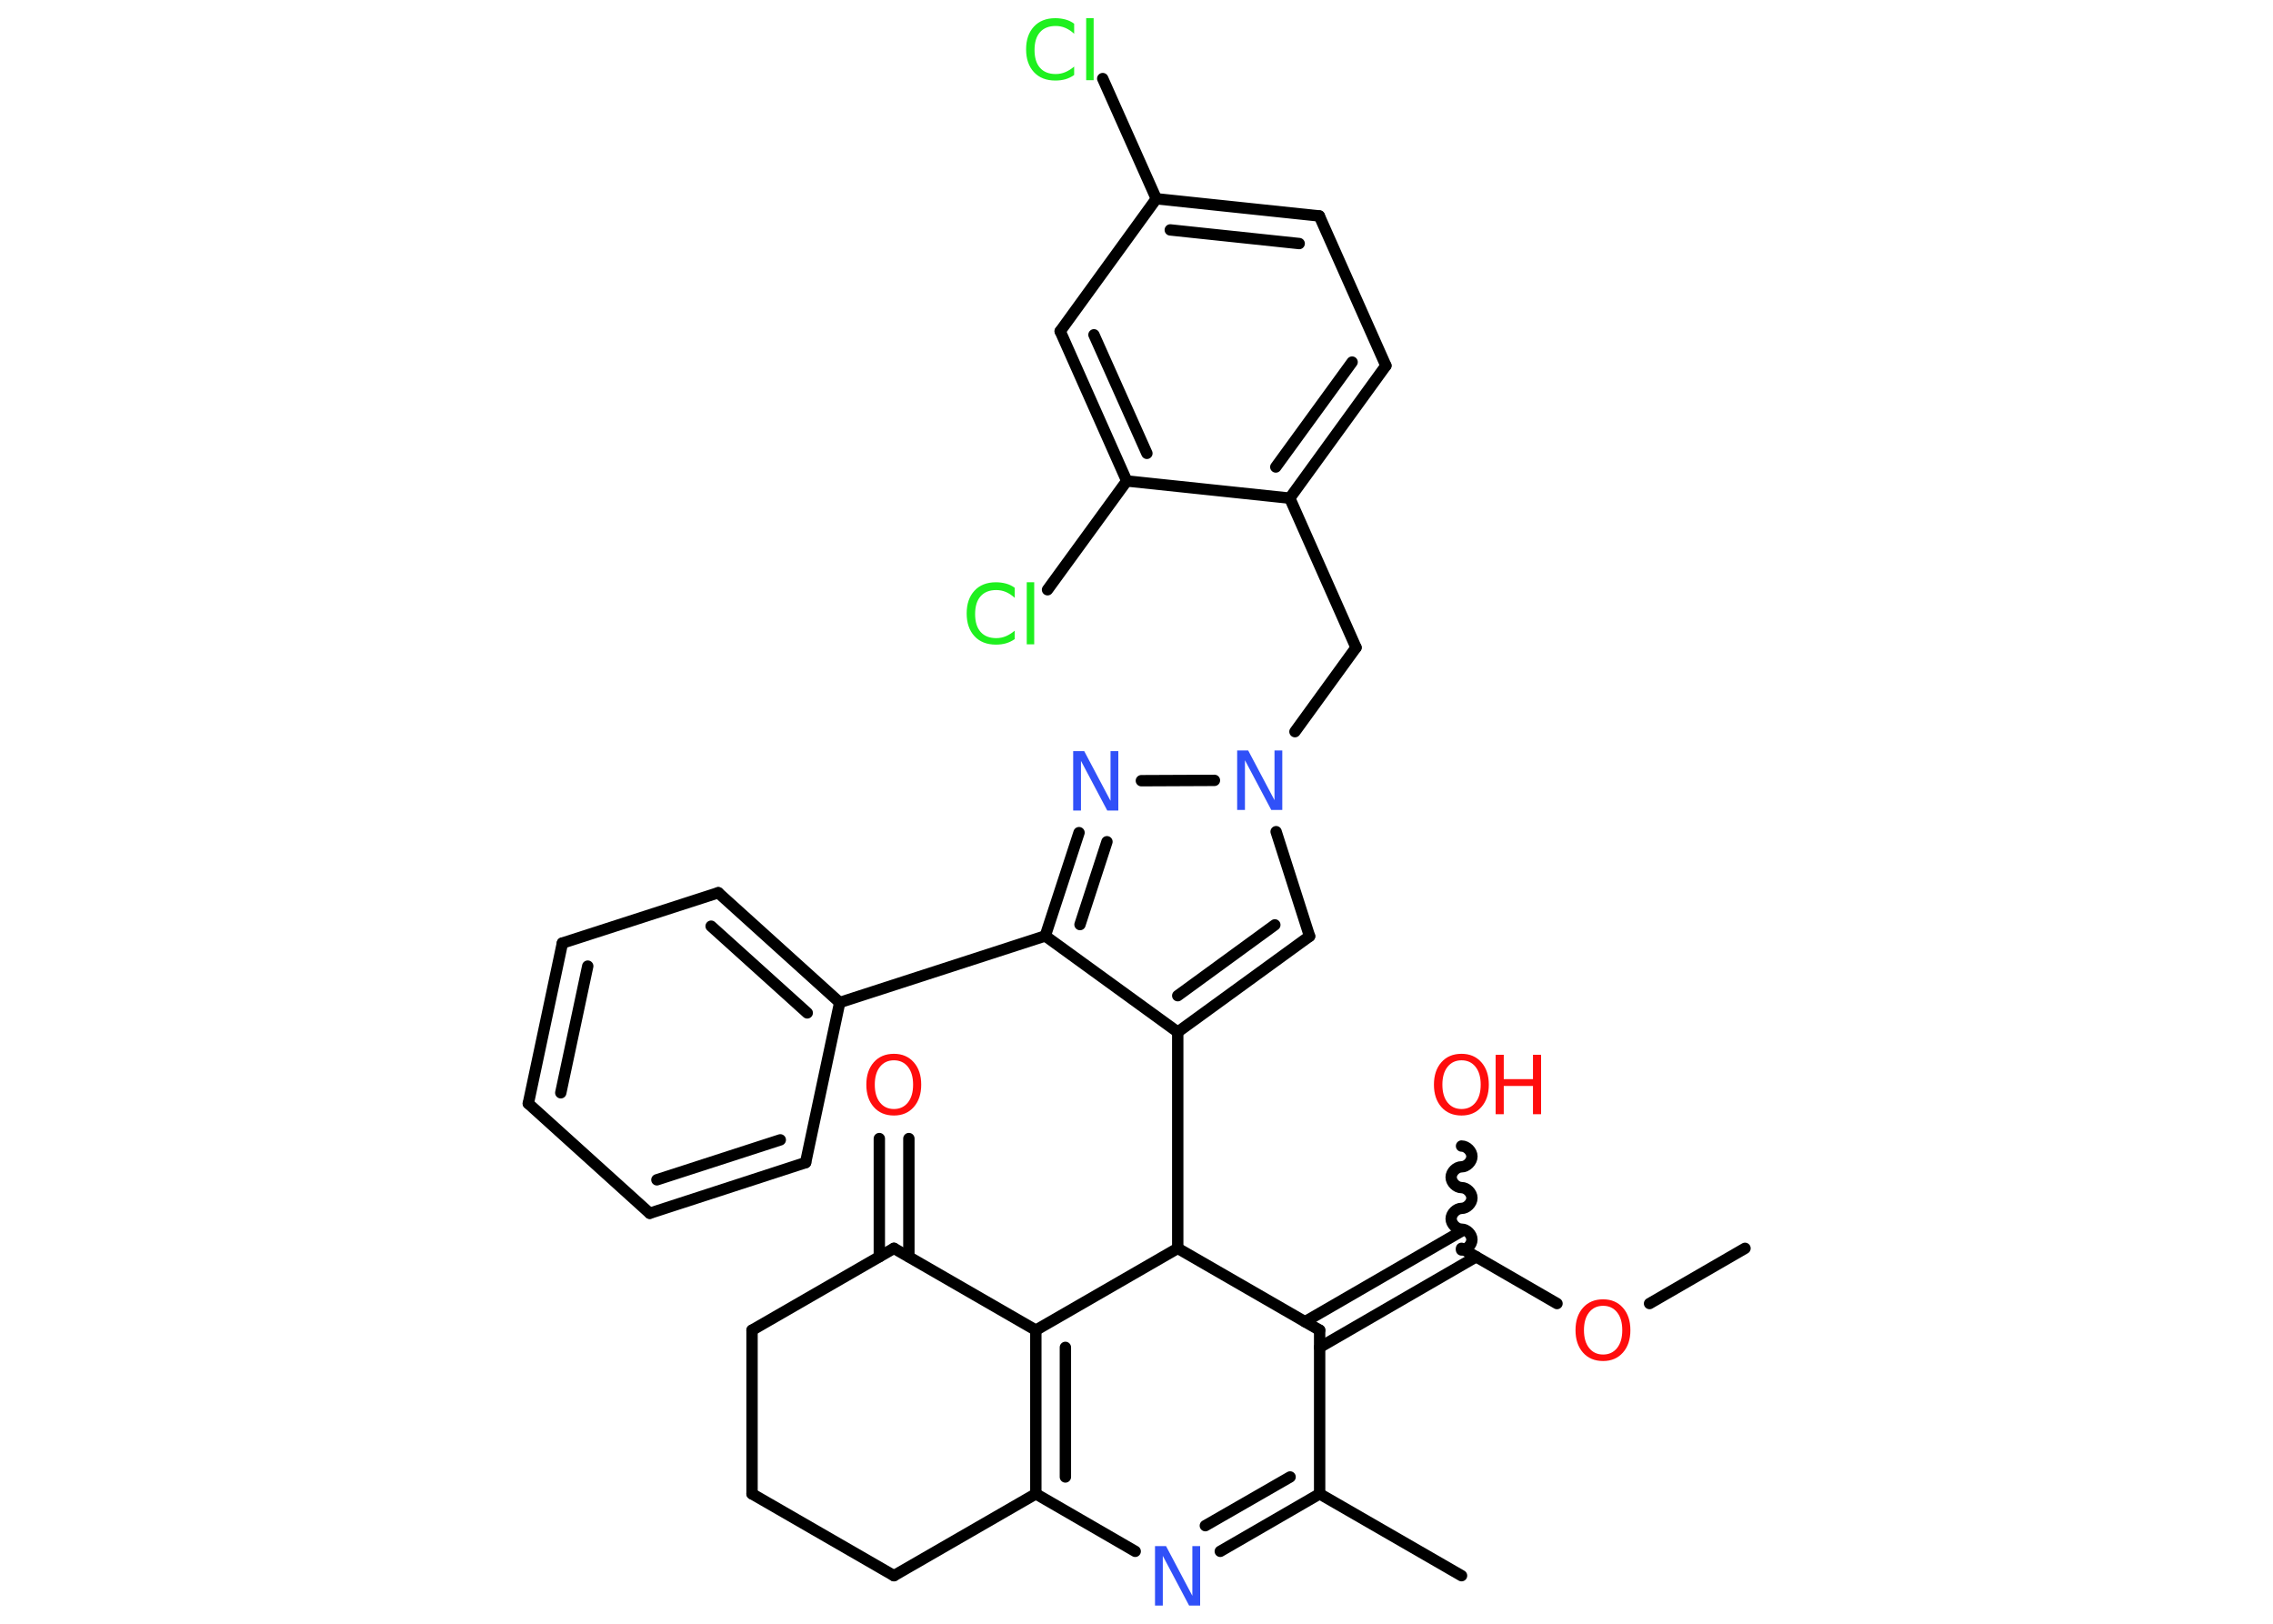 <?xml version='1.0' encoding='UTF-8'?>
<!DOCTYPE svg PUBLIC "-//W3C//DTD SVG 1.1//EN" "http://www.w3.org/Graphics/SVG/1.1/DTD/svg11.dtd">
<svg version='1.2' xmlns='http://www.w3.org/2000/svg' xmlns:xlink='http://www.w3.org/1999/xlink' width='70.0mm' height='50.0mm' viewBox='0 0 70.0 50.0'>
  <desc>Generated by the Chemistry Development Kit (http://github.com/cdk)</desc>
  <g stroke-linecap='round' stroke-linejoin='round' stroke='#000000' stroke-width='.35' fill='#FF0D0D'>
    <rect x='.0' y='.0' width='70.0' height='50.0' fill='#FFFFFF' stroke='none'/>
    <g id='mol1' class='mol'>
      <line id='mol1bnd1' class='bond' x1='53.74' y1='38.44' x2='50.8' y2='40.14'/>
      <line id='mol1bnd2' class='bond' x1='47.95' y1='40.14' x2='45.01' y2='38.44'/>
      <path id='mol1bnd3' class='bond' d='M45.01 35.29c.16 -.0 .32 .16 .32 .32c.0 .16 -.16 .32 -.32 .32c-.16 .0 -.32 .16 -.32 .32c.0 .16 .16 .32 .32 .32c.16 -.0 .32 .16 .32 .32c.0 .16 -.16 .32 -.32 .32c-.16 .0 -.32 .16 -.32 .32c.0 .16 .16 .32 .32 .32c.16 -.0 .32 .16 .32 .32c.0 .16 -.16 .32 -.32 .32' fill='none' stroke='#000000' stroke-width='.35'/>
      <g id='mol1bnd4' class='bond'>
        <line x1='45.46' y1='38.7' x2='40.64' y2='41.49'/>
        <line x1='45.01' y1='37.91' x2='40.19' y2='40.7'/>
      </g>
      <line id='mol1bnd5' class='bond' x1='40.64' y1='40.96' x2='40.64' y2='46.0'/>
      <line id='mol1bnd6' class='bond' x1='40.64' y1='46.0' x2='45.01' y2='48.52'/>
      <g id='mol1bnd7' class='bond'>
        <line x1='37.58' y1='47.77' x2='40.64' y2='46.0'/>
        <line x1='37.12' y1='46.98' x2='39.73' y2='45.48'/>
      </g>
      <line id='mol1bnd8' class='bond' x1='34.96' y1='47.77' x2='31.9' y2='46.0'/>
      <g id='mol1bnd9' class='bond'>
        <line x1='31.9' y1='40.96' x2='31.9' y2='46.0'/>
        <line x1='32.81' y1='41.49' x2='32.81' y2='45.48'/>
      </g>
      <line id='mol1bnd10' class='bond' x1='31.9' y1='40.96' x2='27.53' y2='38.44'/>
      <g id='mol1bnd11' class='bond'>
        <line x1='27.08' y1='38.7' x2='27.08' y2='35.06'/>
        <line x1='27.99' y1='38.7' x2='27.99' y2='35.06'/>
      </g>
      <line id='mol1bnd12' class='bond' x1='27.53' y1='38.44' x2='23.16' y2='40.96'/>
      <line id='mol1bnd13' class='bond' x1='23.16' y1='40.96' x2='23.16' y2='46.0'/>
      <line id='mol1bnd14' class='bond' x1='23.16' y1='46.0' x2='27.53' y2='48.52'/>
      <line id='mol1bnd15' class='bond' x1='31.9' y1='46.0' x2='27.53' y2='48.52'/>
      <line id='mol1bnd16' class='bond' x1='31.9' y1='40.96' x2='36.27' y2='38.44'/>
      <line id='mol1bnd17' class='bond' x1='40.64' y1='40.96' x2='36.27' y2='38.44'/>
      <line id='mol1bnd18' class='bond' x1='36.27' y1='38.44' x2='36.27' y2='31.78'/>
      <g id='mol1bnd19' class='bond'>
        <line x1='36.27' y1='31.78' x2='40.33' y2='28.83'/>
        <line x1='36.27' y1='30.66' x2='39.26' y2='28.48'/>
      </g>
      <line id='mol1bnd20' class='bond' x1='40.33' y1='28.83' x2='39.3' y2='25.61'/>
      <line id='mol1bnd21' class='bond' x1='39.88' y1='22.53' x2='41.76' y2='19.94'/>
      <line id='mol1bnd22' class='bond' x1='41.76' y1='19.94' x2='39.72' y2='15.34'/>
      <g id='mol1bnd23' class='bond'>
        <line x1='39.72' y1='15.34' x2='42.68' y2='11.26'/>
        <line x1='39.29' y1='14.38' x2='41.64' y2='11.15'/>
      </g>
      <line id='mol1bnd24' class='bond' x1='42.68' y1='11.26' x2='40.63' y2='6.65'/>
      <g id='mol1bnd25' class='bond'>
        <line x1='40.63' y1='6.65' x2='35.61' y2='6.12'/>
        <line x1='40.01' y1='7.5' x2='36.04' y2='7.08'/>
      </g>
      <line id='mol1bnd26' class='bond' x1='35.61' y1='6.12' x2='33.96' y2='2.42'/>
      <line id='mol1bnd27' class='bond' x1='35.61' y1='6.12' x2='32.65' y2='10.2'/>
      <g id='mol1bnd28' class='bond'>
        <line x1='32.65' y1='10.2' x2='34.7' y2='14.81'/>
        <line x1='33.69' y1='10.31' x2='35.32' y2='13.96'/>
      </g>
      <line id='mol1bnd29' class='bond' x1='39.72' y1='15.34' x2='34.7' y2='14.81'/>
      <line id='mol1bnd30' class='bond' x1='34.7' y1='14.81' x2='32.26' y2='18.16'/>
      <line id='mol1bnd31' class='bond' x1='37.4' y1='24.03' x2='35.15' y2='24.04'/>
      <g id='mol1bnd32' class='bond'>
        <line x1='33.23' y1='25.64' x2='32.19' y2='28.82'/>
        <line x1='34.09' y1='25.92' x2='33.26' y2='28.47'/>
      </g>
      <line id='mol1bnd33' class='bond' x1='36.27' y1='31.78' x2='32.19' y2='28.82'/>
      <line id='mol1bnd34' class='bond' x1='32.19' y1='28.82' x2='25.86' y2='30.87'/>
      <g id='mol1bnd35' class='bond'>
        <line x1='25.86' y1='30.87' x2='22.12' y2='27.49'/>
        <line x1='24.86' y1='31.19' x2='21.9' y2='28.52'/>
      </g>
      <line id='mol1bnd36' class='bond' x1='22.12' y1='27.49' x2='17.32' y2='29.04'/>
      <g id='mol1bnd37' class='bond'>
        <line x1='17.32' y1='29.04' x2='16.27' y2='33.98'/>
        <line x1='18.1' y1='29.75' x2='17.27' y2='33.65'/>
      </g>
      <line id='mol1bnd38' class='bond' x1='16.27' y1='33.98' x2='20.01' y2='37.36'/>
      <g id='mol1bnd39' class='bond'>
        <line x1='20.01' y1='37.36' x2='24.81' y2='35.8'/>
        <line x1='20.23' y1='36.33' x2='24.03' y2='35.1'/>
      </g>
      <line id='mol1bnd40' class='bond' x1='25.86' y1='30.87' x2='24.81' y2='35.8'/>
      <path id='mol1atm2' class='atom' d='M49.37 40.21q-.27 .0 -.43 .2q-.16 .2 -.16 .55q.0 .35 .16 .55q.16 .2 .43 .2q.27 .0 .43 -.2q.16 -.2 .16 -.55q.0 -.35 -.16 -.55q-.16 -.2 -.43 -.2zM49.37 40.01q.38 .0 .61 .26q.23 .26 .23 .69q.0 .43 -.23 .69q-.23 .26 -.61 .26q-.39 .0 -.62 -.26q-.23 -.26 -.23 -.69q.0 -.43 .23 -.69q.23 -.26 .62 -.26z' stroke='none'/>
      <g id='mol1atm4' class='atom'>
        <path d='M45.01 32.65q-.27 .0 -.43 .2q-.16 .2 -.16 .55q.0 .35 .16 .55q.16 .2 .43 .2q.27 .0 .43 -.2q.16 -.2 .16 -.55q.0 -.35 -.16 -.55q-.16 -.2 -.43 -.2zM45.01 32.45q.38 .0 .61 .26q.23 .26 .23 .69q.0 .43 -.23 .69q-.23 .26 -.61 .26q-.39 .0 -.62 -.26q-.23 -.26 -.23 -.69q.0 -.43 .23 -.69q.23 -.26 .62 -.26z' stroke='none'/>
        <path d='M46.06 32.48h.25v.75h.9v-.75h.25v1.83h-.25v-.87h-.9v.87h-.25v-1.83z' stroke='none'/>
      </g>
      <path id='mol1atm8' class='atom' d='M35.58 47.61h.33l.81 1.53v-1.53h.24v1.83h-.34l-.81 -1.53v1.53h-.24v-1.83z' stroke='none' fill='#3050F8'/>
      <path id='mol1atm12' class='atom' d='M27.53 32.65q-.27 .0 -.43 .2q-.16 .2 -.16 .55q.0 .35 .16 .55q.16 .2 .43 .2q.27 .0 .43 -.2q.16 -.2 .16 -.55q.0 -.35 -.16 -.55q-.16 -.2 -.43 -.2zM27.53 32.45q.38 .0 .61 .26q.23 .26 .23 .69q.0 .43 -.23 .69q-.23 .26 -.61 .26q-.39 .0 -.62 -.26q-.23 -.26 -.23 -.69q.0 -.43 .23 -.69q.23 -.26 .62 -.26z' stroke='none'/>
      <path id='mol1atm19' class='atom' d='M38.11 23.11h.33l.81 1.53v-1.53h.24v1.83h-.34l-.81 -1.53v1.53h-.24v-1.83z' stroke='none' fill='#3050F8'/>
      <path id='mol1atm25' class='atom' d='M33.08 .78v.26q-.13 -.12 -.27 -.18q-.14 -.06 -.3 -.06q-.31 .0 -.48 .19q-.17 .19 -.17 .55q.0 .36 .17 .55q.17 .19 .48 .19q.16 .0 .3 -.06q.14 -.06 .27 -.17v.26q-.13 .09 -.27 .13q-.14 .04 -.31 .04q-.42 .0 -.66 -.26q-.24 -.26 -.24 -.7q.0 -.44 .24 -.7q.24 -.26 .66 -.26q.16 .0 .31 .04q.15 .04 .27 .13zM33.45 .56h.23v1.91h-.23v-1.91z' stroke='none' fill='#1FF01F'/>
      <path id='mol1atm28' class='atom' d='M31.25 18.15v.26q-.13 -.12 -.27 -.18q-.14 -.06 -.3 -.06q-.31 .0 -.48 .19q-.17 .19 -.17 .55q.0 .36 .17 .55q.17 .19 .48 .19q.16 .0 .3 -.06q.14 -.06 .27 -.17v.26q-.13 .09 -.27 .13q-.14 .04 -.31 .04q-.42 .0 -.66 -.26q-.24 -.26 -.24 -.7q.0 -.44 .24 -.7q.24 -.26 .66 -.26q.16 .0 .31 .04q.15 .04 .27 .13zM31.62 17.93h.23v1.91h-.23v-1.91z' stroke='none' fill='#1FF01F'/>
      <path id='mol1atm29' class='atom' d='M33.06 23.13h.33l.81 1.53v-1.53h.24v1.83h-.34l-.81 -1.53v1.53h-.24v-1.83z' stroke='none' fill='#3050F8'/>
    </g>
  </g>
</svg>
